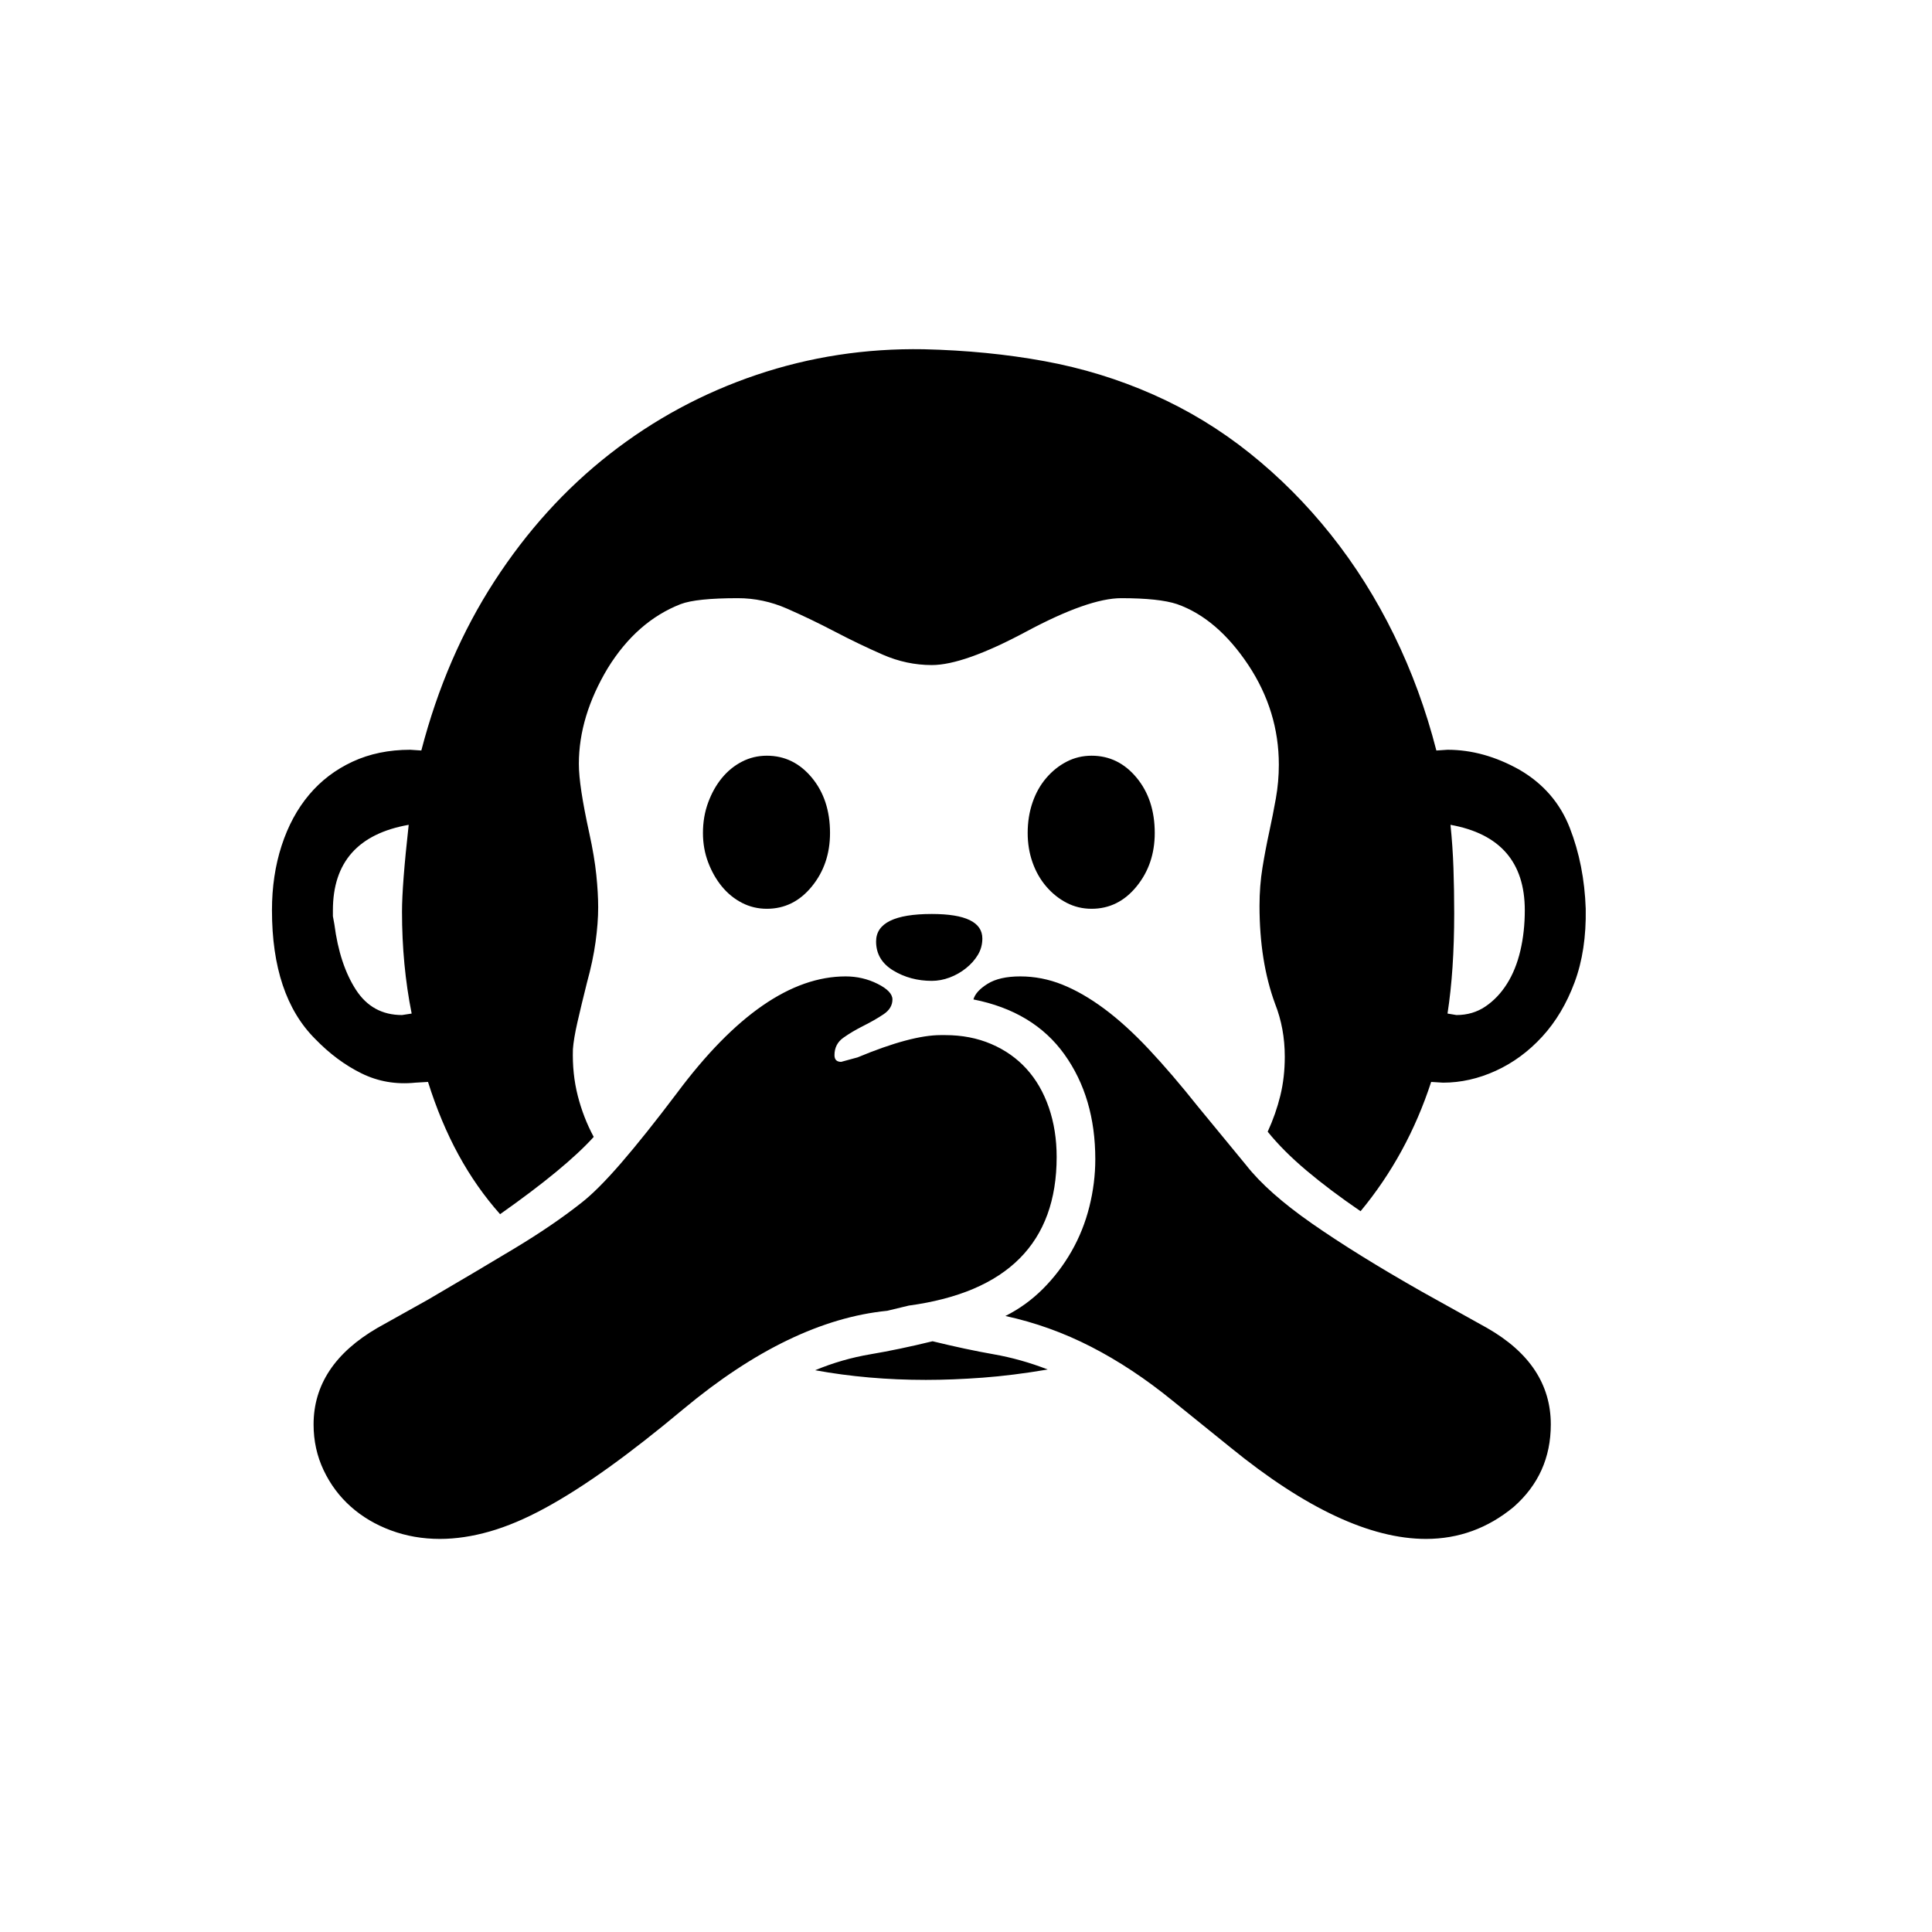 <svg xmlns="http://www.w3.org/2000/svg"
    viewBox="0 0 2600 2600">
  <!--
Digitized data copyright © 2011, Google Corporation.
Android is a trademark of Google and may be registered in certain jurisdictions.
Licensed under the Apache License, Version 2.0
http://www.apache.org/licenses/LICENSE-2.0
  -->
<path d="M1255 1805L1255 1805Q1300 1816 1337 1822.5 1374 1829 1410 1843L1410 1843Q1363 1851 1322.5 1854 1282 1857 1246 1857L1246 1857Q1168 1857 1097 1844L1097 1844Q1133 1829 1171.5 1822.5 1210 1816 1255 1805ZM1254 1320L1254 1320Q1225 1320 1202 1306 1179 1292 1179 1267L1179 1267Q1179 1230 1254 1230L1254 1230Q1322 1230 1322 1263L1322 1263Q1322 1275 1316 1285 1310 1295 1300 1303 1290 1311 1278 1315.5 1266 1320 1254 1320ZM541 1366L541 1366 554 1364Q541 1299 541 1227L541 1227Q541 1191 550 1110L550 1110Q448 1128 448 1225L448 1225 448 1233 450 1244Q457 1298 479 1332 501 1366 541 1366ZM2052 1225L2052 1225Q2052 1128 1952 1110L1952 1110Q1955 1139 1956 1168.5 1957 1198 1957 1229L1957 1229Q1957 1306 1948 1364L1948 1364 1960 1366Q1982 1366 1999 1354.5 2016 1343 2028 1324 2040 1305 2046 1279.5 2052 1254 2052 1225ZM1032 1223L1032 1223Q1014 1223 998.5 1215 983 1207 971.5 1193 960 1179 953 1160.5 946 1142 946 1121L946 1121Q946 1099 953 1080 960 1061 971.5 1047 983 1033 998.5 1025 1014 1017 1032 1017L1032 1017Q1068 1017 1092.5 1046.5 1117 1076 1117 1121L1117 1121Q1117 1163 1092.5 1193 1068 1223 1032 1223ZM1469 1223L1469 1223Q1451 1223 1435.5 1215 1420 1207 1408 1193 1396 1179 1389.5 1160.5 1383 1142 1383 1121L1383 1121Q1383 1099 1389.5 1080 1396 1061 1408 1047 1420 1033 1435.5 1025 1451 1017 1469 1017L1469 1017Q1505 1017 1529.5 1046.5 1554 1076 1554 1121L1554 1121Q1554 1163 1529.5 1193 1505 1223 1469 1223ZM2087 1917L2087 1917Q2087 1984 2037 2028L2037 2028Q1985 2071 1919 2071L1919 2071Q1807 2071 1656 1948L1656 1948 1578 1885Q1524 1841 1468.5 1812.5 1413 1784 1353 1771L1353 1771Q1381 1757 1403.5 1734.5 1426 1712 1442 1684 1458 1656 1466 1624 1474 1592 1474 1560L1474 1560Q1474 1477 1432.5 1419 1391 1361 1310 1345L1310 1345Q1313 1334 1329 1324 1345 1314 1373 1314L1373 1314Q1402 1314 1429.5 1325 1457 1336 1486 1357.5 1515 1379 1546 1412 1577 1445 1612 1489L1612 1489 1677 1568Q1706 1605 1765.5 1646.5 1825 1688 1913 1738L1913 1738 2001 1787Q2087 1836 2087 1917ZM592 2071L592 2071Q557 2071 526 2059.5 495 2048 472 2027.5 449 2007 435.5 1978.5 422 1950 422 1917L422 1917Q422 1837 508 1787L508 1787 576 1749Q641 1711 692.5 1680 744 1649 782 1619L782 1619Q804 1602 836 1565 868 1528 911 1471L911 1471Q1028 1314 1138 1314L1138 1314Q1161 1314 1181 1324 1201 1334 1201 1345L1201 1345Q1201 1357 1189 1365 1177 1373 1162 1380.5 1147 1388 1135 1396.5 1123 1405 1123 1420L1123 1420Q1123 1429 1132 1429L1132 1429 1154 1423Q1226 1393 1266 1393L1266 1393 1272 1393Q1306 1393 1334 1405 1362 1417 1381.5 1438.5 1401 1460 1411.5 1490.5 1422 1521 1422 1557L1422 1557Q1422 1730 1223 1757L1223 1757 1194 1764Q1063 1777 920 1896L920 1896Q865 1942 819 1975 773 2008 733.5 2029.5 694 2051 659 2061 624 2071 592 2071ZM2134 1223L2134 1223Q2135 1279 2119 1322 2103 1365 2075.5 1395 2048 1425 2013 1441 1978 1457 1942 1457L1942 1457 1926 1456Q1894 1554 1831 1630L1831 1630Q1790 1602 1758.5 1575.5 1727 1549 1706 1523L1706 1523Q1717 1499 1723 1474.5 1729 1450 1729 1422L1729 1422Q1729 1384 1716 1351L1716 1351Q1695 1294 1695 1219L1695 1219Q1695 1192 1699 1167.5 1703 1143 1708 1120 1713 1097 1717 1074.5 1721 1052 1721 1029L1721 1029Q1721 957 1680 895L1680 895Q1638 832 1584 813L1584 813Q1560 805 1509 805L1509 805Q1465 805 1381 850L1381 850Q1297 895 1254 895L1254 895Q1220 895 1188 881 1156 867 1123.5 850 1091 833 1059 819 1027 805 993 805L993 805Q937 805 916 813L916 813Q857 836 818 899L818 899Q779 964 779 1028L779 1028Q779 1043 782.5 1066 786 1089 793 1121L793 1121Q800 1153 802.5 1177.5 805 1202 805 1221L805 1221Q805 1242 801.5 1267.5 798 1293 790 1322L790 1322Q782 1354 777 1376 772 1398 771 1412L771 1412Q770 1445 777.5 1474.5 785 1504 799 1530L799 1530Q780 1551 748.5 1577 717 1603 673 1634L673 1634Q641 1598 617 1554 593 1510 576 1456L576 1456 559 1457Q520 1461 486.5 1444.5 453 1428 424 1398L424 1398Q366 1340 366 1225L366 1225Q366 1178 379 1138 392 1098 416 1069.5 440 1041 474.5 1025 509 1009 552 1009L552 1009 567 1010Q600 883 665.5 782 731 681 820.5 611 910 541 1018 504.5 1126 468 1243 470L1243 470Q1329 472 1405.5 486 1482 500 1552 531L1552 531Q1622 562 1682 610 1742 658 1791 719.5 1840 781 1876 854.5 1912 928 1933 1010L1933 1010 1948 1009Q1997 1009 2045 1036L2045 1036Q2093 1064 2112.5 1114 2132 1164 2134 1223Z"/>
</svg>